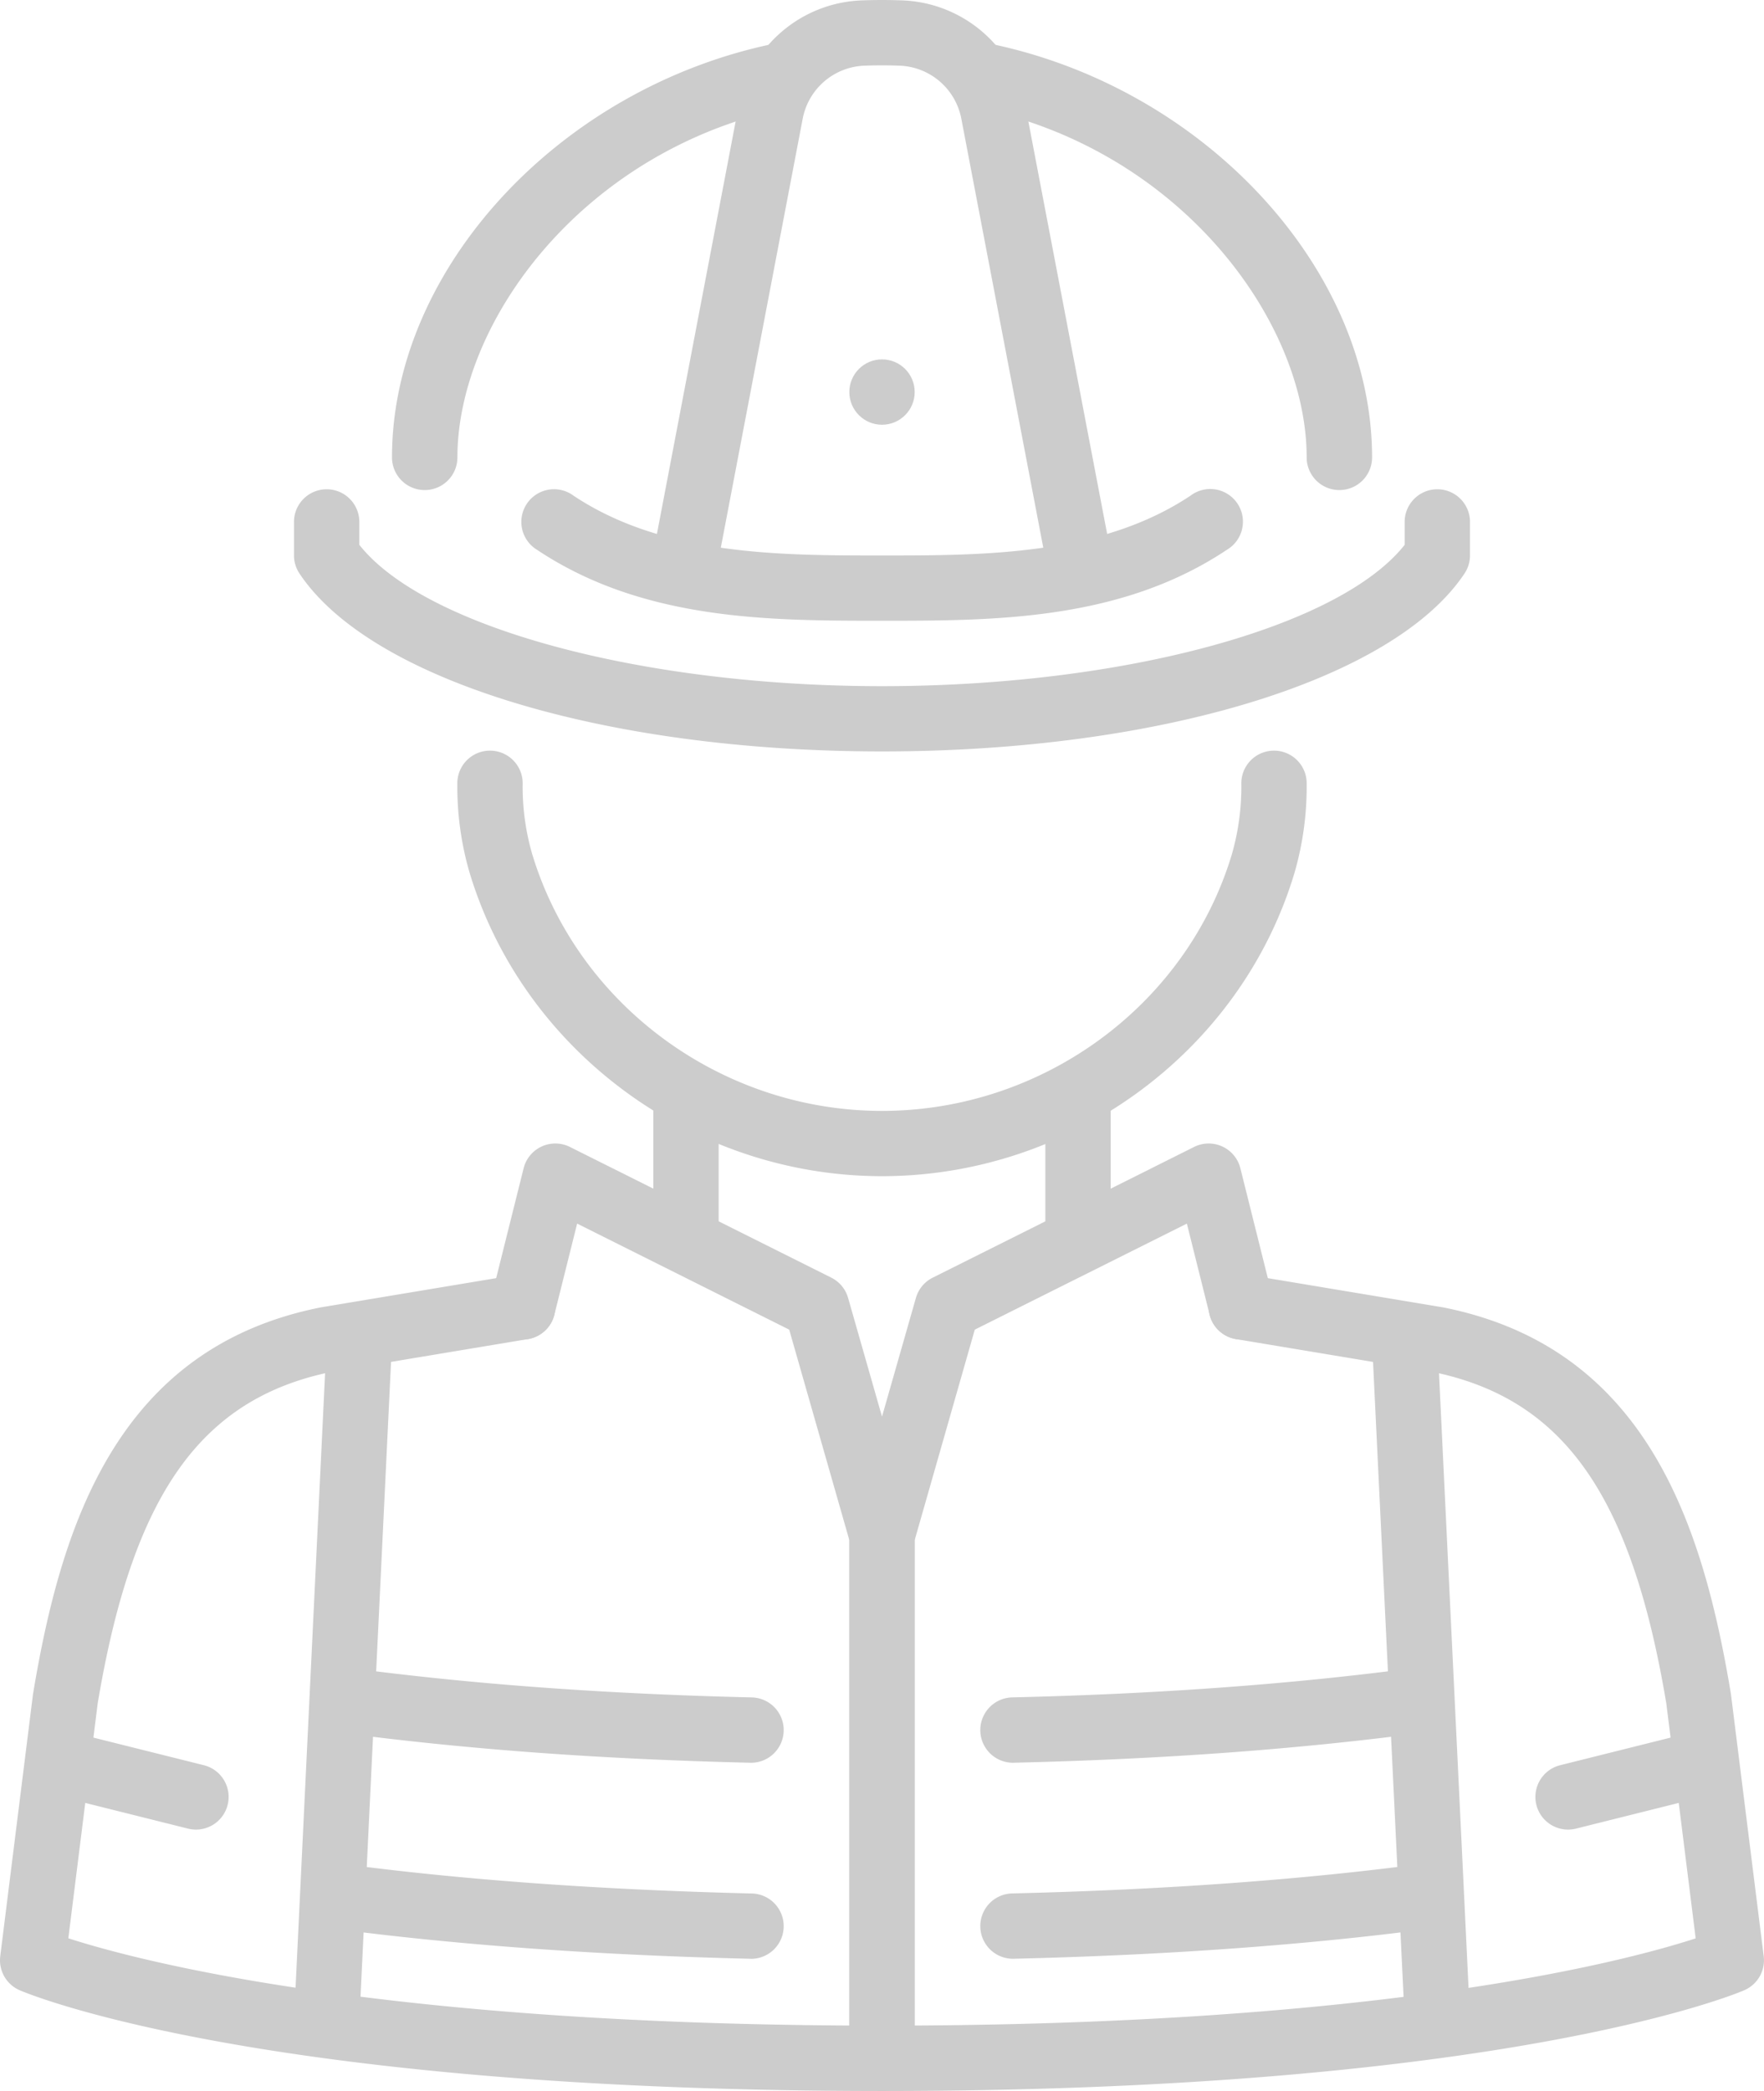 <svg xmlns="http://www.w3.org/2000/svg" width="911.25" height="1080" viewBox="0 0 911.25 1080"><g id="Слой_2" data-name="Слой 2"><g id="professions02_550585472"><g id="professions02_550585472-2" data-name="professions02_550585472"><path d="M455.63 607.5C358 607.5 270.4 543 242.57 450.71A158.52 158.52.0 0 1 236.25 405 16.88 16.88.0 1 1 270 405a124.7 124.7.0 0 0 4.88 36c23.57 78.19 97.89 132.79 180.75 132.79 83 0 157.37-54.55 180.76-132.66A126.19 126.19.0 0 0 641.25 405 16.88 16.88.0 1 1 675 405a159.93 159.93.0 0 1-6.27 45.78C641.08 543.05 553.45 607.5 455.63 607.5z" fill="#ccc"/><path d="M455.63 388.12c-143.35.0-264.28-36.92-300.92-91.89a16.84 16.84.0 0 1-2.84-9.36V270a16.88 16.88.0 1 1 33.75.0v11.41c33.61 42.51 145.37 73 270 73s236.39-30.45 270-73V270a16.88 16.88.0 1 1 33.75.0v16.87a16.84 16.84.0 0 1-2.84 9.36C719.9 351.2 599 388.12 455.63 388.12z" fill="#ccc"/><path d="M455.63 320.62c-57.77.0-123.24.0-178.12-36.58A16.88 16.88.0 1 1 296.24 256c46.37 30.91 106.41 30.91 159.39 30.91s113 0 159.39-30.91A16.87 16.87.0 1 1 633.74 284C578.86 320.62 513.39 320.62 455.63 320.62z" fill="#ccc"/><path d="M556.85 303.75A16.88 16.88.0 0 1 540.3 290L496.63 61.46a33.73 33.73.0 0 0-32-27.54c-6-.23-12-.23-18 0a33.73 33.73.0 0 0-32 27.54L371 290a16.87 16.87.0 0 1-33.15-6.33L381.47 55.12A67.34 67.34.0 0 1 445.4.19c6.77-.25 13.68-.25 20.45.0a67.33 67.33.0 0 1 63.93 54.94l43.67 228.58A16.87 16.87.0 0 1 560 303.45 17.3 17.3.0 0 1 556.85 303.75z" fill="#ccc"/><path d="M691.88 253.12A16.87 16.87.0 0 1 675 236.25c0-70.6-65.77-159.86-172-180.95a16.88 16.88.0 0 1 6.58-33.11c111.7 22.18 199.21 116.2 199.21 214.06A16.87 16.87.0 0 1 691.88 253.12z" fill="#ccc"/><path d="M219.38 253.12a16.87 16.87.0 0 1-16.88-16.87c0-97.86 87.51-191.88 199.21-214.06a16.88 16.88.0 0 1 6.58 33.11c-106.27 21.09-172 110.35-172 181A16.87 16.87.0 0 1 219.38 253.12z" fill="#ccc"/><path d="M168.76 1059.75h-.82a16.87 16.87.0 0 1-16-17.67l16.87-351a16.87 16.87.0 1 1 33.71 1.63l-16.88 351A16.87 16.87.0 0 1 168.76 1059.75z" fill="#ccc"/><path d="M455.63 1080c-320.39.0-440.45-49.87-445.4-52a16.88 16.88.0 0 1-10.1-17.6L17 875.41c0-.23.06-.46.1-.68 14.46-86.83 43.41-178.42 148.33-199.4l.54-.1 101.25-16.88a16.87 16.87.0 0 1 5.54 33.29l-101 16.83C103.69 722.21 68.51 771.92 50.45 879.94L35.3 1001.14c36.83 11.87 162.93 45.11 420.33 45.11 258.5.0 383.7-33.16 420.33-45.07L860.8 879.94c-18.06-108-53.24-157.73-121.35-171.47l-101-16.83A16.87 16.87.0 0 1 644 658.35l101.25 16.88.54.1c104.92 21 133.87 112.57 148.34 199.4.0.22.07.45.09.68l16.88 135A16.88 16.88.0 0 1 901 1028C896.07 1030.13 776 1080 455.63 1080z" fill="#ccc"/><path d="M742.49 1059.75a16.87 16.87.0 0 1-16.84-16.06l-16.88-351a16.87 16.87.0 0 1 33.71-1.63l16.88 351a16.89 16.89.0 0 1-16.05 17.67z" fill="#ccc"/><path d="M354.38 651.38A16.88 16.88.0 0 1 337.5 634.5V573.75a16.88 16.88.0 1 1 33.75.0V634.5A16.88 16.88.0 0 1 354.38 651.38z" fill="#ccc"/><path d="M455.63 1080a16.88 16.88.0 0 1-16.88-16.88V795.49L407.69 686.77 298.14 632l-11.77 47.09a16.87 16.87.0 0 1-32.74-8.18l16.87-67.5a16.87 16.87.0 0 1 23.92-11l135 67.5a16.87 16.87.0 0 1 8.68 10.45l33.75 118.13a16.92 16.92.0 0 1 .65 4.63v270A16.87 16.87.0 0 1 455.63 1080z" fill="#ccc"/><path d="M556.88 651.38A16.88 16.88.0 0 1 540 634.5V573.75a16.88 16.88.0 1 1 33.75.0V634.5A16.88 16.88.0 0 1 556.88 651.38z" fill="#ccc"/><path d="M455.63 1080a16.88 16.88.0 0 1-16.88-16.88v-270a16.92 16.92.0 0 1 .65-4.63l33.75-118.13a16.87 16.87.0 0 1 8.68-10.45l135-67.5a16.87 16.87.0 0 1 23.92 11l16.87 67.5a16.87 16.87.0 0 1-32.74 8.18L613.11 632 503.56 686.77 472.5 795.49v267.63A16.87 16.87.0 0 1 455.63 1080z" fill="#ccc"/><path d="M523.12 1011.72a16.88 16.88.0 0 1-.39-33.75c78-1.85 149.43-7 212.16-15.32a16.87 16.87.0 1 1 4.44 33.45c-63.94 8.48-136.55 13.74-215.8 15.61z" fill="#ccc"/><path d="M523.12 910.47a16.88 16.88.0 0 1-.39-33.75c76.38-1.81 144.67-6.82 208.79-15.32A16.87 16.87.0 0 1 736 894.85c-65.33 8.67-134.82 13.78-212.43 15.61z" fill="#ccc"/><path d="M388.13 1011.72h-.4c-79.26-1.87-151.87-7.13-215.81-15.61a16.87 16.87.0 0 1 4.44-33.45C239.1 971 310.48 976.12 388.52 978a16.88 16.88.0 0 1-.39 33.75z" fill="#ccc"/><path d="M388.13 910.47h-.4c-77.61-1.83-147.1-6.94-212.43-15.61a16.87 16.87.0 1 1 4.44-33.45c64.11 8.5 132.41 13.51 208.78 15.32a16.88 16.88.0 0 1-.39 33.75z" fill="#ccc"/><circle cx="455.63" cy="202.5" r="16.88" fill="#ccc"/><path d="M810 945a16.88 16.88.0 0 1-4.08-33.25l67.5-16.87a16.87 16.87.0 1 1 8.18 32.74l-67.5 16.88A17 17 0 0 1 810 945z" fill="#ccc"/><path d="M101.26 945a17 17 0 0 1-4.1-.5l-67.5-16.88a16.87 16.87.0 1 1 8.18-32.74l67.5 16.87A16.88 16.88.0 0 1 101.26 945z" fill="#ccc"/></g></g></g></svg>